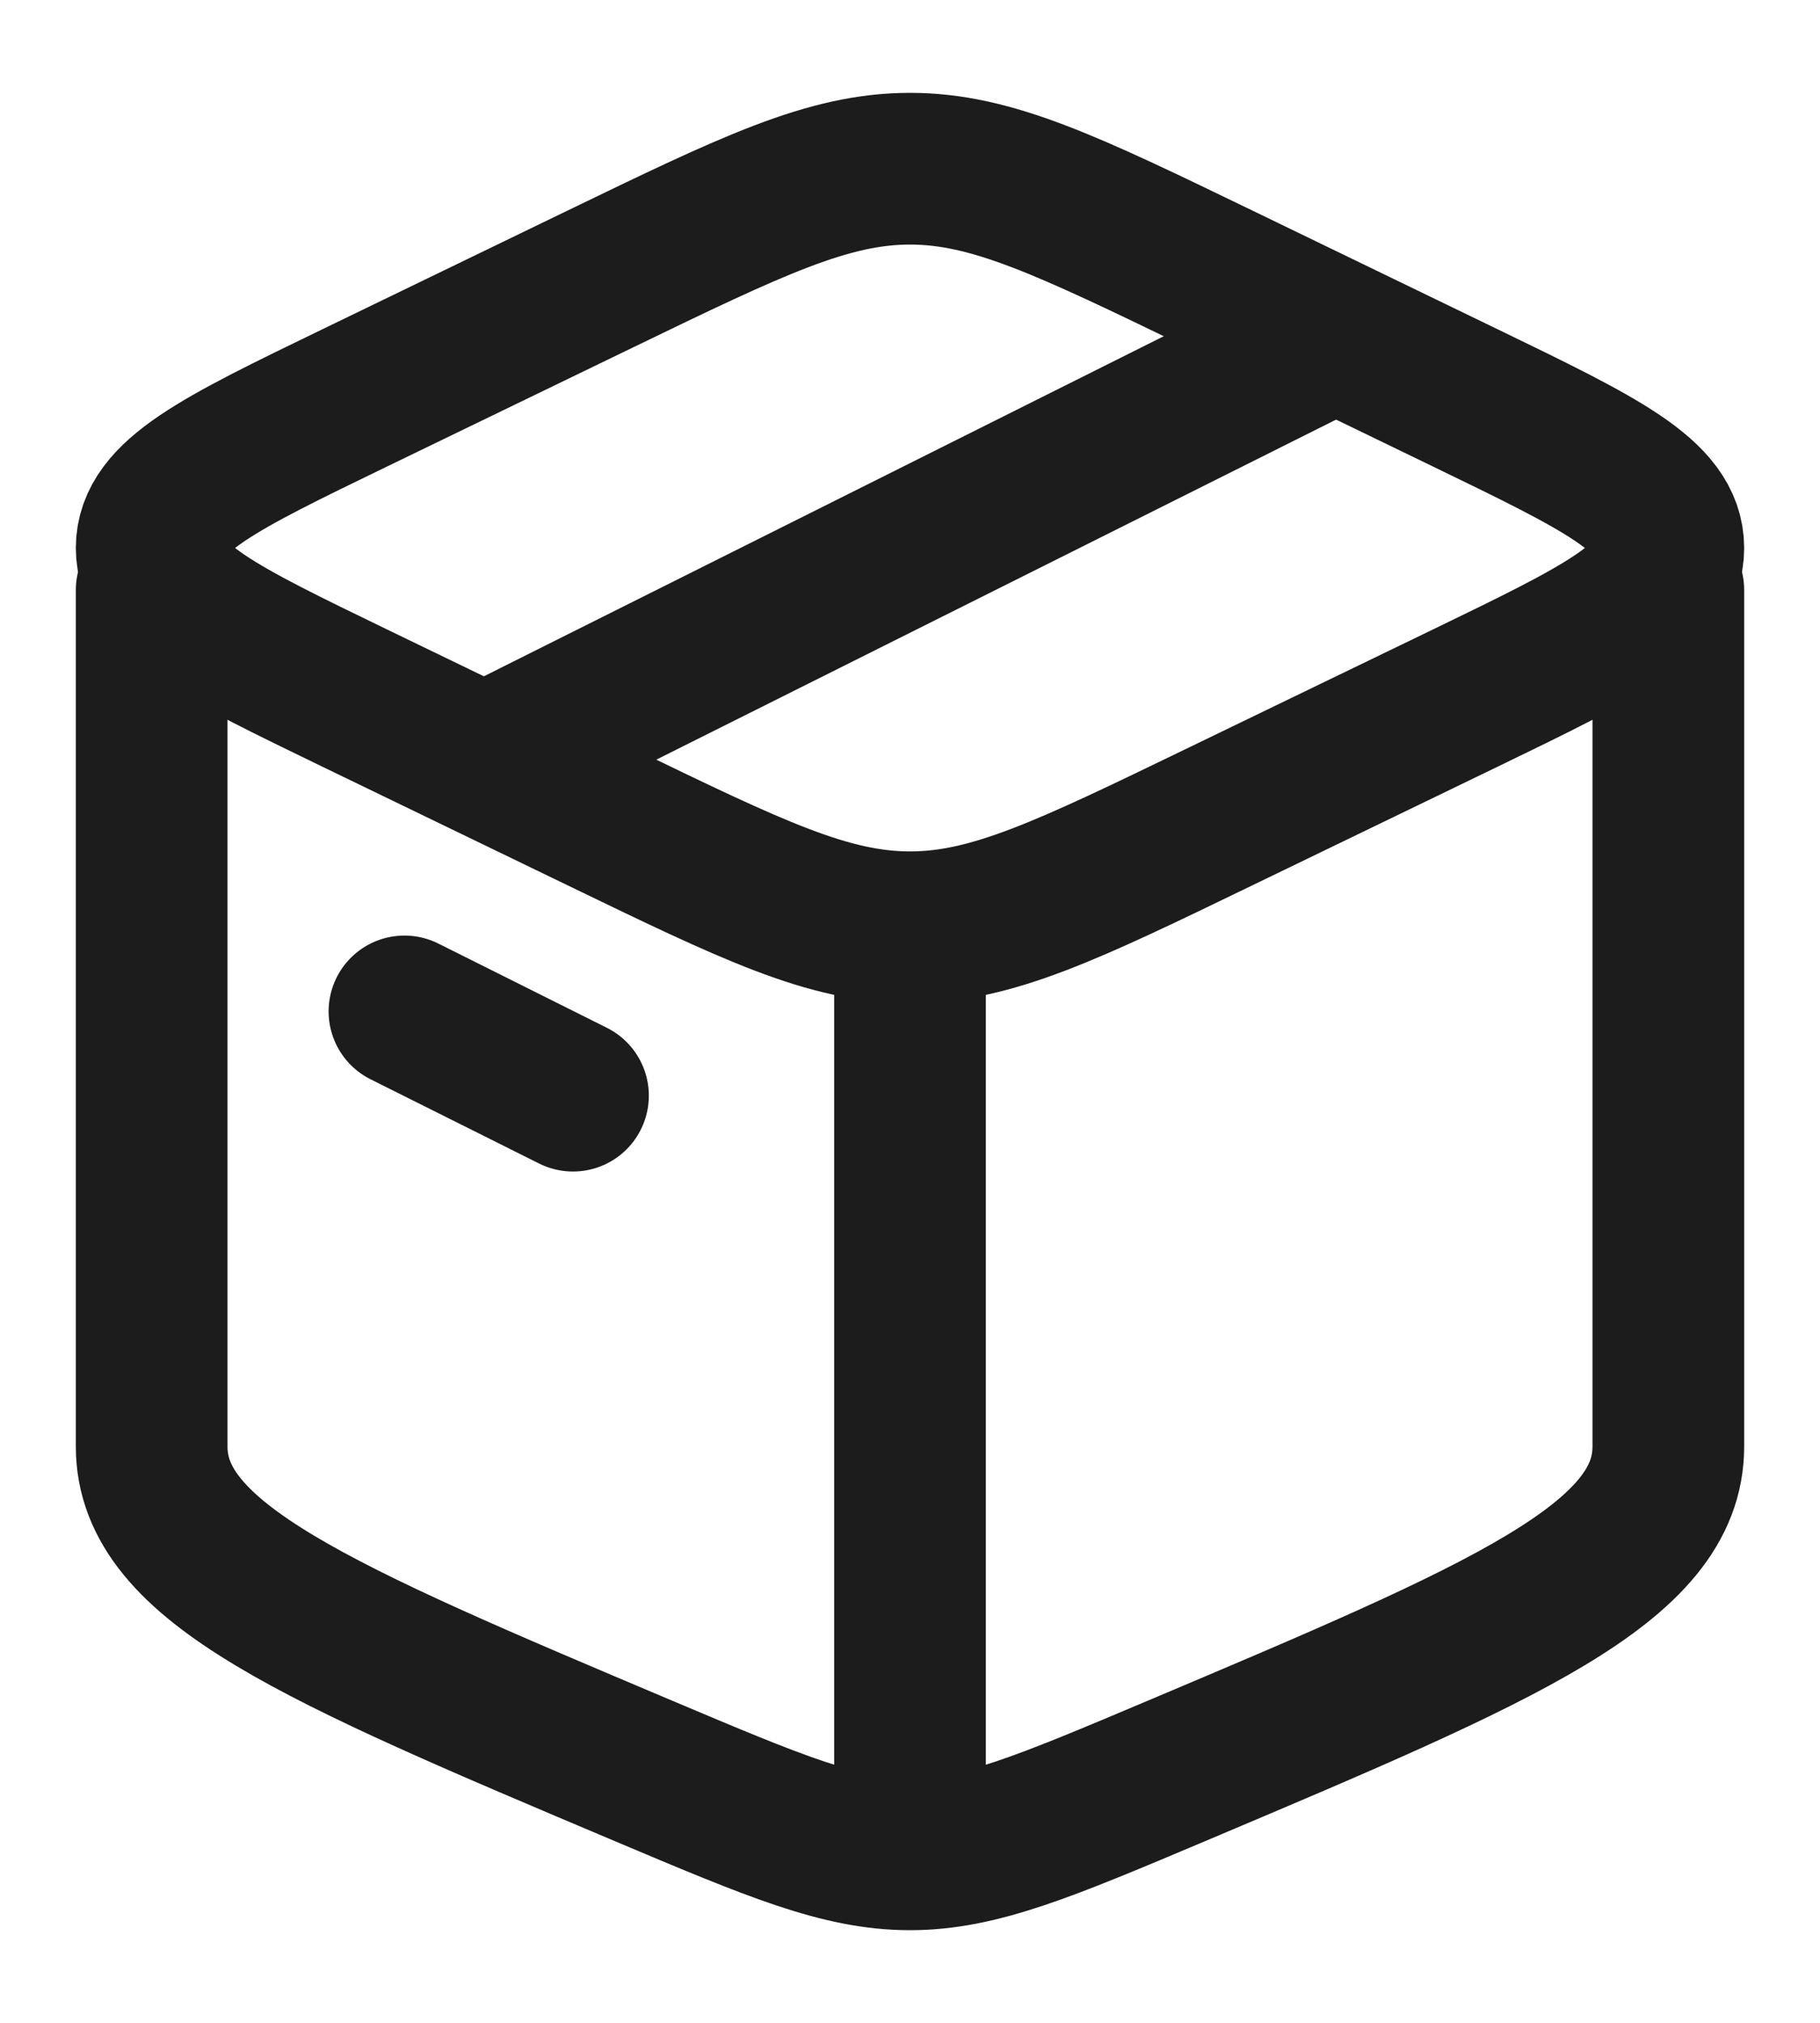 <svg width="18" height="20" viewBox="0 0 18 20" fill="none" xmlns="http://www.w3.org/2000/svg">
<path d="M9 18.334C8.318 18.334 7.667 18.059 6.364 17.509C3.121 16.139 1.5 15.454 1.5 14.302C1.5 13.979 1.5 8.388 1.5 5.834M9 18.334C9.682 18.334 10.333 18.059 11.636 17.509C14.879 16.139 16.5 15.454 16.5 14.302V5.834M9 18.334L9 9.463" stroke="#1C1C1C" stroke-width="1.5" stroke-linecap="round" stroke-linejoin="round"/>
<path d="M5.938 8.077L3.504 6.9C2.168 6.253 1.5 5.93 1.5 5.418C1.5 4.906 2.168 4.583 3.504 3.936L5.938 2.758C7.441 2.031 8.192 1.668 9 1.668C9.808 1.668 10.559 2.031 12.062 2.758L14.496 3.936C15.832 4.583 16.5 4.906 16.5 5.418C16.5 5.93 15.832 6.253 14.496 6.9L12.062 8.077C10.559 8.804 9.808 9.168 9 9.168C8.192 9.168 7.441 8.804 5.938 8.077Z" stroke="#1C1C1C" stroke-width="1.5" stroke-linecap="round" stroke-linejoin="round"/>
<path d="M4 10L5.667 10.833" stroke="#1C1C1C" stroke-width="1.5" stroke-linecap="round" stroke-linejoin="round"/>
<path d="M13.167 3.334L4.834 7.501" stroke="#1C1C1C" stroke-width="1.5" stroke-linecap="round" stroke-linejoin="round"/>
</svg>
